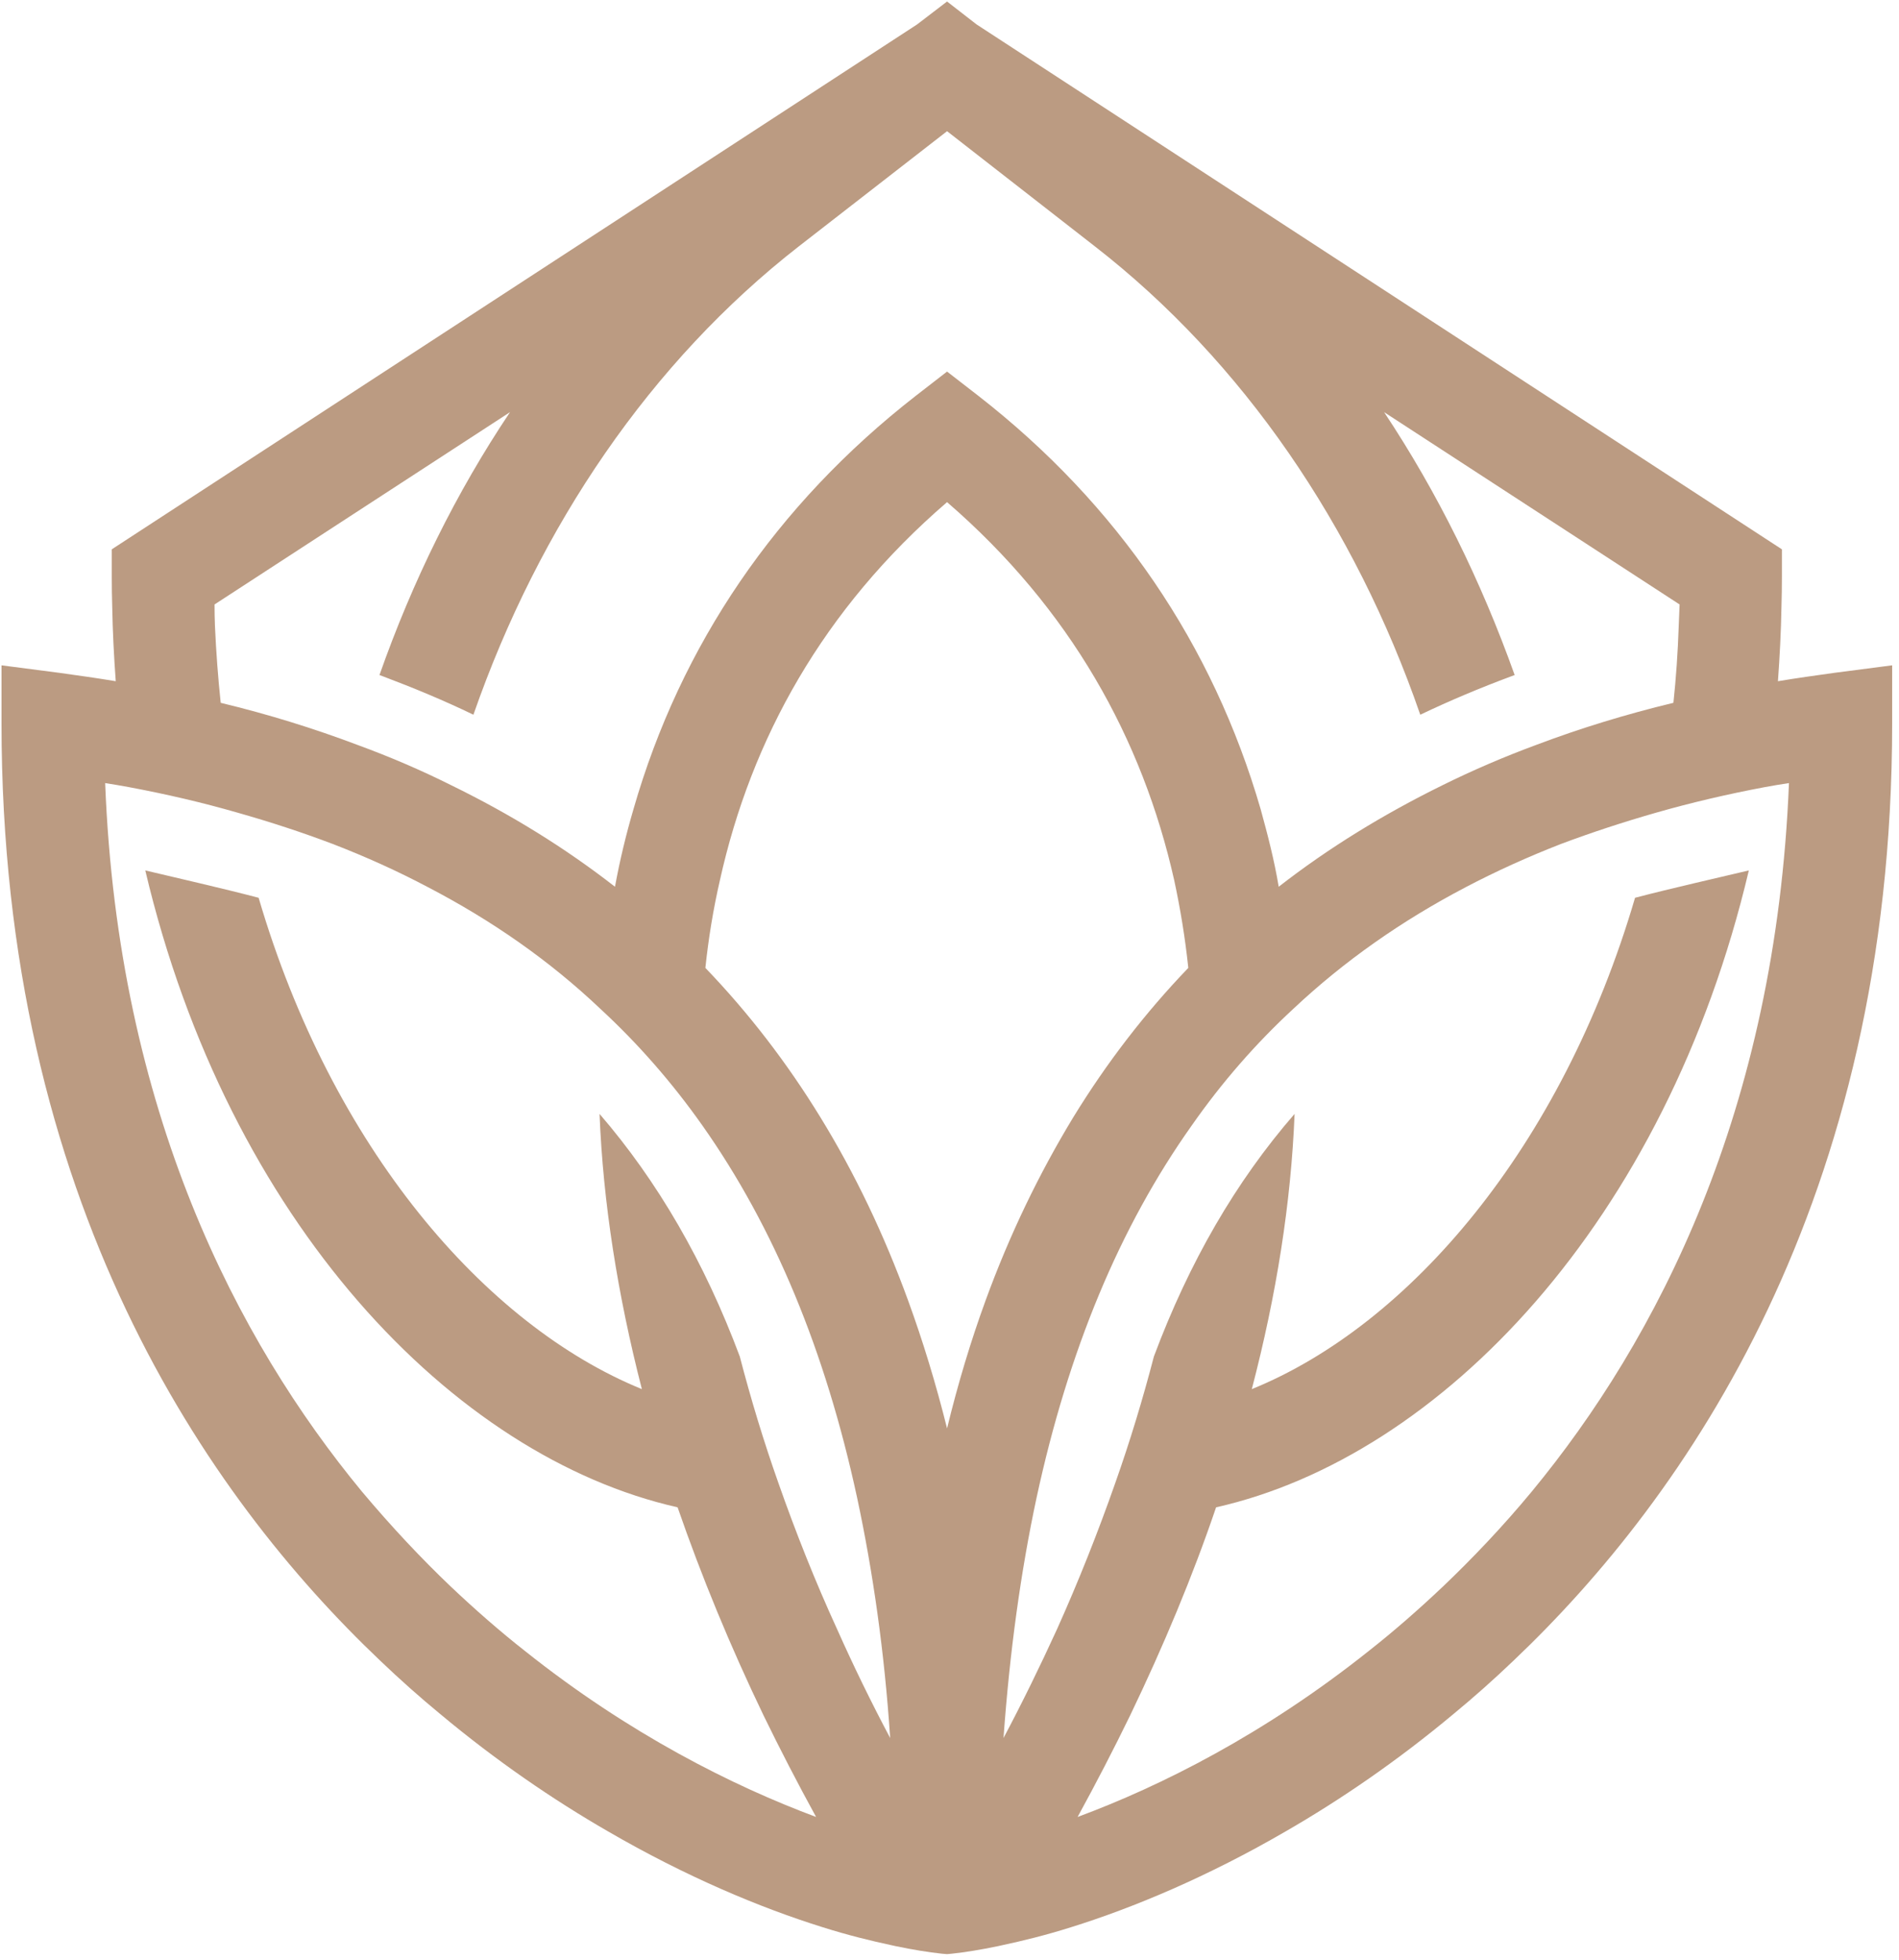 <svg width="249" height="257" viewBox="0 0 249 257" fill="none" xmlns="http://www.w3.org/2000/svg">
<path fill-rule="evenodd" clip-rule="evenodd" d="M248.103 87.229V94.862C248.103 157.489 221.098 196.233 198.43 217.744C195.847 220.212 193.245 222.525 190.623 224.684C183.222 230.871 175.762 235.96 168.649 240.065C158.298 246.079 148.583 250.127 140.43 252.672C137.133 253.713 134.069 254.464 131.351 255.043C131.158 255.081 130.985 255.12 130.83 255.158C128.594 255.621 126.59 255.949 124.816 256.141L124.18 256.199L123.486 256.141C121.713 255.949 119.708 255.621 117.472 255.158C117.318 255.12 117.145 255.081 116.952 255.043C114.234 254.464 111.169 253.713 107.873 252.672C99.719 250.127 90.004 246.079 79.653 240.065C72.541 235.96 65.081 230.871 57.679 224.684C55.058 222.525 52.456 220.212 49.873 217.744C27.204 196.233 0.199 157.489 0.199 94.862V87.229L7.775 88.212C10.261 88.559 12.748 88.906 15.176 89.311C14.945 86.13 14.772 82.834 14.714 79.538C14.675 78.227 14.656 76.936 14.656 75.663V72.02L120.248 3.206L124.18 0.199L128.055 3.206L233.647 72.02V75.663C233.647 76.936 233.627 78.227 233.589 79.538C233.531 82.834 233.358 86.13 233.126 89.311C235.555 88.906 238.042 88.559 240.528 88.212L248.103 87.229ZM28.13 79.249C28.13 80.213 28.149 81.176 28.188 82.14C28.342 85.533 28.592 88.867 28.939 92.144C35.185 93.648 41.141 95.498 46.808 97.638C51.126 99.218 55.251 100.992 59.183 102.958C66.989 106.774 74.102 111.169 80.637 116.258C81.273 112.788 82.082 109.434 83.065 106.08C89.253 84.569 101.743 66.18 120.075 51.897L124.18 48.716L128.286 51.897C146.617 66.18 159.05 84.569 165.295 106.08C166.22 109.434 167.088 112.788 167.666 116.258C174.201 111.169 181.371 106.774 189.12 102.958C193.091 100.992 197.216 99.218 201.495 97.638C207.162 95.498 213.176 93.648 219.421 92.144C219.768 88.867 220 85.533 220.115 82.14C220.154 81.176 220.192 80.213 220.231 79.249L181.487 54.036C188.484 64.561 194.209 76.184 198.604 88.501C198.43 88.559 198.314 88.617 198.141 88.674C194.093 90.178 190.103 91.855 186.229 93.705C177.67 68.956 162.982 47.386 143.552 32.293L124.18 17.2L104.75 32.293C85.378 47.386 70.69 68.956 62.074 93.705C58.258 91.855 54.21 90.178 50.219 88.674C50.046 88.617 49.931 88.559 49.757 88.501C54.094 76.184 59.819 64.561 66.874 54.036L28.13 79.249ZM116.721 227.864C115.969 216.588 114.465 206.063 112.384 196.348C108.22 177.092 101.512 160.9 92.086 147.542C88.115 141.914 83.644 136.806 78.671 132.218C72.078 125.973 64.561 120.711 56.118 116.316C52.186 114.234 48.022 112.345 43.627 110.649C39.657 109.145 35.493 107.777 31.137 106.543C26.588 105.232 21.826 104.114 16.853 103.189C15.812 102.996 14.791 102.823 13.789 102.669C15.466 145.692 31.079 175.704 47.444 195.539C51.376 200.223 55.308 204.386 59.067 207.972C62.305 211.036 65.544 213.87 68.782 216.414C82.487 227.344 96.134 234.167 107.006 238.215C104.577 233.782 102.283 229.348 100.124 224.915C95.729 215.778 91.971 206.641 88.848 197.62C59.414 190.97 29.922 160.149 19.051 114.118C23.157 115.101 29.055 116.431 33.912 117.704C43.512 150.434 63.578 173.738 84.164 182.123C80.984 169.748 79.075 157.662 78.613 146.039C86.246 154.886 92.376 165.469 97.002 177.844C98.447 183.395 100.124 188.946 102.09 194.498C104.346 200.917 106.89 207.335 109.781 213.639C111.921 218.438 114.234 223.18 116.721 227.864ZM140.719 146.501C145.114 139.331 150.145 132.796 155.812 126.898C155.407 123.024 154.771 119.149 153.961 115.391C149.798 96.886 140.372 79.827 124.18 65.833C107.931 79.827 98.505 96.886 94.399 115.391C93.532 119.149 92.896 123.024 92.491 126.898C98.158 132.796 103.189 139.331 107.584 146.501C112.094 153.845 115.911 161.826 119.092 170.557C121.019 175.839 122.715 181.41 124.18 187.269C125.607 181.41 127.284 175.839 129.211 170.557C132.392 161.826 136.266 153.845 140.719 146.501ZM234.572 102.669C233.531 102.823 232.49 102.996 231.449 103.189C226.515 104.114 221.754 105.232 217.166 106.543C212.848 107.777 208.685 109.145 204.675 110.649C200.319 112.345 196.156 114.234 192.185 116.316C183.8 120.711 176.282 125.973 169.632 132.218C164.659 136.806 160.207 141.914 156.274 147.542C146.791 160.9 140.083 177.092 135.919 196.348C133.837 206.063 132.392 216.588 131.582 227.864C134.069 223.18 136.382 218.438 138.579 213.639C141.413 207.335 143.957 200.917 146.212 194.498C148.178 188.946 149.855 183.395 151.301 177.844C155.927 165.469 162.057 154.886 169.748 146.039C169.285 157.662 167.377 169.748 164.139 182.123C184.783 173.738 204.791 150.434 214.39 117.704C219.248 116.431 225.204 115.101 229.31 114.118C218.438 160.149 188.947 190.97 159.455 197.62C156.39 206.641 152.573 215.778 148.179 224.915C146.02 229.348 143.726 233.782 141.297 238.215C152.226 234.167 165.816 227.344 179.521 216.414C182.759 213.87 185.997 211.036 189.236 207.972C192.994 204.386 196.984 200.223 200.859 195.539C217.224 175.704 232.837 145.692 234.572 102.669Z" fill="#BB9B82"/>
</svg>
